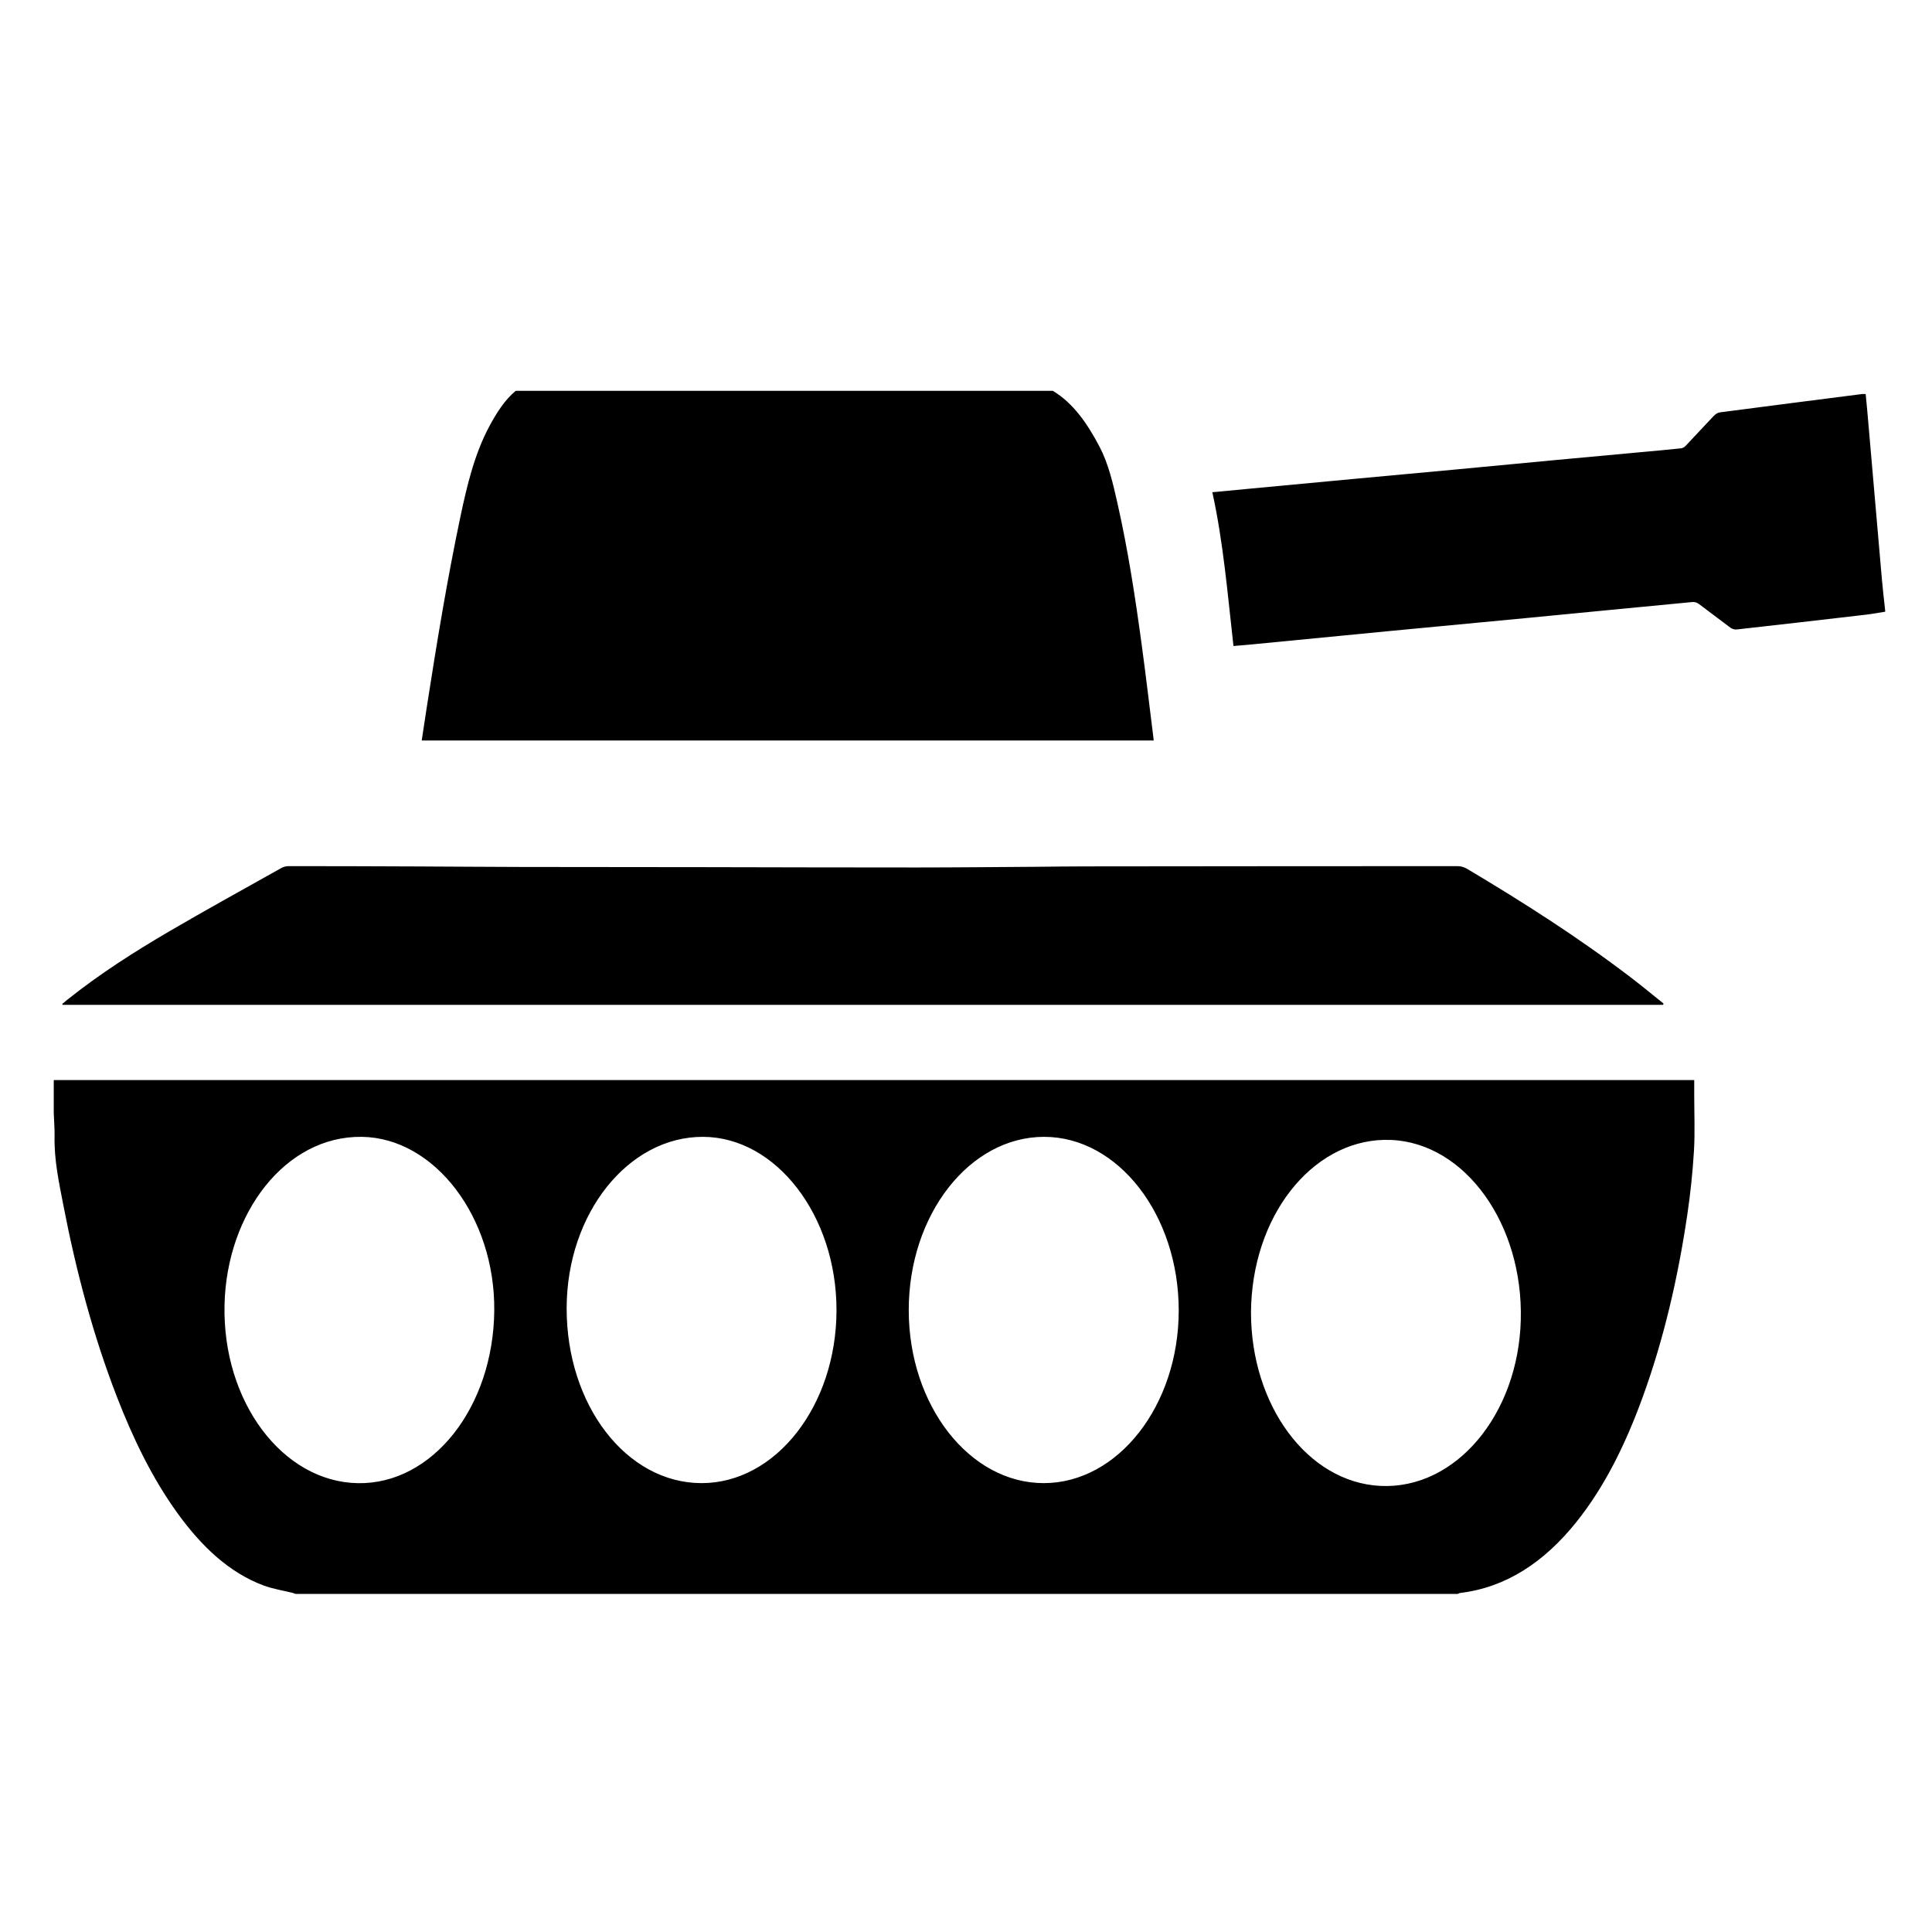 <?xml version="1.0" encoding="UTF-8" standalone="no"?>
<!-- Created with Inkscape (http://www.inkscape.org/) -->

<svg
   xmlns:dc="http://purl.org/dc/elements/1.1/"
   xmlns:cc="http://creativecommons.org/ns#"
   xmlns:rdf="http://www.w3.org/1999/02/22-rdf-syntax-ns#"
   xmlns:svg="http://www.w3.org/2000/svg"
   xmlns="http://www.w3.org/2000/svg"
   xmlns:sodipodi="http://sodipodi.sourceforge.net/DTD/sodipodi-0.dtd"
   xmlns:inkscape="http://www.inkscape.org/namespaces/inkscape"
   width="1000"
   height="1000"
   id="svg9424"
   version="1.1"
   inkscape:version="0.91 r13725"
   viewBox="0 0 1000 1000"
   sodipodi:docname="special_military.svg">
  <defs
     id="defs9426" />
  <sodipodi:namedview
     id="base"
     pagecolor="#ffffff"
     bordercolor="#666666"
     borderopacity="1.0"
     inkscape:pageopacity="0.0"
     inkscape:pageshadow="2"
     inkscape:zoom="0.5"
     inkscape:cx="9.7405635"
     inkscape:cy="416"
     inkscape:current-layer="layer1"
     showgrid="true"
     inkscape:grid-bbox="true"
     inkscape:document-units="px"
     inkscape:window-width="1920"
     inkscape:window-height="1018"
     inkscape:window-x="-8"
     inkscape:window-y="-8"
     inkscape:window-maximized="1" />
  <g
     id="layer1"
     inkscape:label="Layer 1"
     inkscape:groupmode="layer"
     transform="translate(0,968)">
    <path
       inkscape:connector-curvature="0"
       d="m 266.938,-765.714 c -5.667,4.71 -9.824,11.236 -13.614,18.288 -7.618,14.179 -11.516,30.302 -14.97,46.662 -6.899,32.668 -12.322,65.769 -17.477,98.947 -0.882,5.679 -1.728,11.366 -2.598,17.098 l 378.858,0 c -0.051,-0.628 -0.062,-1.001 -0.121,-1.367 -2.024,-16.138 -3.915,-32.303 -6.103,-48.405 -3.335,-24.577 -7.095,-49.047 -12.516,-73.035 -2.302,-10.182 -4.622,-20.413 -9.318,-29.341 -6.318,-12.005 -13.671,-22.611 -24.168,-28.848 -92.663,0 -185.326,0 -277.986,0 z m 698.725,1.669 c -0.821,0 -1.408,-0.067 -1.988,0.017 -24.513,3.136 -49.025,6.258 -73.532,9.481 -1.088,0.133 -2.259,0.941 -3.13,1.849 -4.857,5.068 -9.614,10.288 -14.451,15.386 -0.64,0.675 -1.522,1.26 -2.326,1.35 -6.378,0.688 -12.758,1.247 -19.142,1.839 -15.218,1.403 -30.439,2.786 -45.653,4.212 -17.516,1.639 -35.03,3.335 -52.545,4.975 -17.294,1.619 -34.591,3.185 -51.888,4.795 -17.739,1.649 -35.479,3.325 -53.218,4.994 -6.67,0.628 -13.338,1.267 -20.288,1.929 5.739,26.137 7.916,52.867 10.937,79.594 2.707,-0.233 5.292,-0.426 7.874,-0.672 24.86,-2.407 49.72,-4.848 74.583,-7.237 22.932,-2.201 45.869,-4.325 68.8,-6.532 28.794,-2.773 57.589,-5.609 86.386,-8.336 1.088,-0.1 2.356,0.349 3.317,1.054 5.425,3.989 10.753,8.187 16.178,12.173 0.955,0.702 2.235,1.114 3.323,0.991 22.317,-2.49 44.632,-5.062 66.941,-7.666 3.317,-0.386 6.618,-1.017 9.926,-1.536 0,-0.2 0,-0.382 0,-0.575 -0.604,-5.451 -1.238,-10.892 -1.716,-16.359 -2.465,-28.138 -4.881,-56.279 -7.322,-84.418 -0.302,-3.77 -0.713,-7.536 -1.063,-11.3 z m -816.23,244.349 c -1.293,0 -2.676,0.342 -3.861,1.004 -19.35,10.853 -38.763,21.531 -57.976,32.772 -18.077,10.577 -35.873,21.909 -52.782,35.4 -0.882,0.705 -1.74,1.45 -2.61,2.178 0.06,0.166 0.121,0.299 0.242,0.449 l 828.4,0 c 0.062,-0.233 0.121,-0.456 0.183,-0.685 -5.673,-4.533 -11.288,-9.196 -17.033,-13.582 -27.337,-20.863 -55.797,-38.948 -84.614,-56.125 -1.486,-0.888 -3.256,-1.403 -4.894,-1.403 -64.423,0 -128.845,0.067 -193.27,0.133 -8.188,0 -16.378,0.133 -24.568,0.2 -20.702,0.133 -41.404,0.352 -62.104,0.359 -36.494,0.017 -72.988,-0.1 -109.482,-0.166 -31.8,-0.067 -63.602,-0.033 -95.405,-0.1 -17.874,-0.033 -35.743,-0.2 -53.615,-0.266 -22.194,-0.1 -44.386,-0.166 -66.578,-0.166 z m -121.607,110.734 0,17.232 c 0.121,3.88 0.483,7.766 0.423,11.635 -0.302,12.325 2.253,24.044 4.525,35.808 6.618,34.32 15.472,67.635 27.755,99.331 8.458,21.829 18.454,42.385 31.446,60.323 12.421,17.152 26.732,30.697 44.475,37.28 4.9,1.819 10.04,2.584 15.069,3.842 0.483,0.133 0.967,0.349 1.45,0.525 l 601.57,0 c 0.423,-0.166 0.809,-0.439 1.226,-0.492 23.494,-2.823 43.29,-15.688 60.085,-36.624 14.797,-18.446 25.546,-40.492 34.236,-64.302 11.028,-30.204 18.378,-61.947 23.226,-94.641 1.643,-11.051 2.821,-22.272 3.492,-33.488 0.544,-9.613 0.121,-19.329 0.121,-28.999 l 0,-7.429 -849.091,0 z m 159.532,29.391 c 37.683,0.595 68.919,41.624 68.472,89.945 -0.483,50.062 -32.005,89.921 -70.506,89.317 -39.076,-0.612 -70.325,-42.278 -69.102,-92.506 1.148,-47.133 31.396,-87.332 71.135,-86.755 z m 176.535,0 c 37.84,0.133 69.156,40.824 69.076,89.762 -0.062,49.417 -31.471,89.573 -69.939,89.472 -38.827,-0.1 -69.801,-40.339 -69.731,-90.58 0.062,-48.907 31.825,-88.787 70.593,-88.654 z m 176.55,0 c 38.331,0.017 69.679,40.466 69.662,89.897 -0.019,49.14 -31.418,89.301 -69.84,89.337 -38.47,0.033 -69.898,-40.24 -69.902,-89.57 0,-49.415 31.469,-89.681 70.08,-89.664 z m 175.986,1.573 c 1.214,-0.017 2.435,0 3.661,0.033 38.175,1.643 68.342,43.425 67.068,93.095 -1.257,49.143 -33.82,87.947 -72.75,85.969 -37.658,-1.912 -66.89,-41.671 -66.898,-89.822 0.362,-49.691 31.298,-88.448 68.92,-89.286 z"
       id="path37" />
  </g>
</svg>
